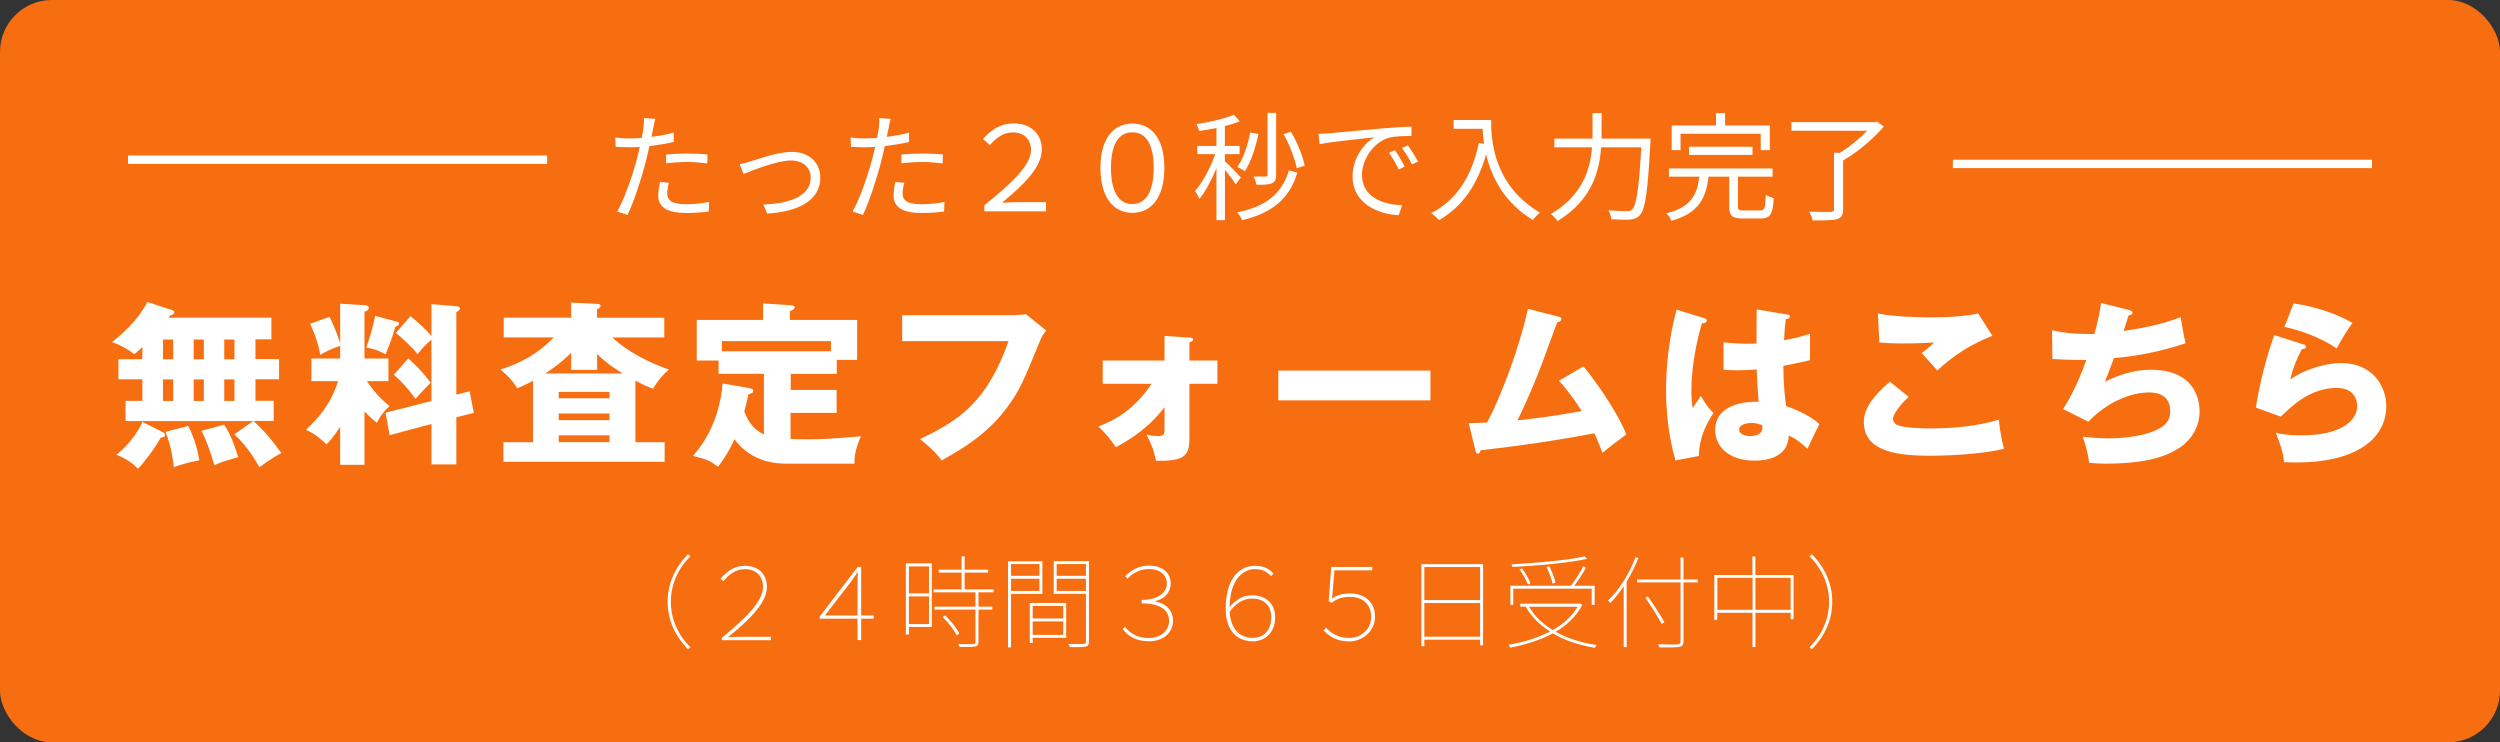 <?xml version="1.0" encoding="UTF-8"?><svg id="_レイヤー_2" xmlns="http://www.w3.org/2000/svg" viewBox="0 0 297.42 88.32"><rect x="0" y="0" width="297.42" height="88.32" fill="#333333" stroke="none"/><defs><style>.cls-1{fill:#f76e11;}.cls-2{fill:#fff;}</style></defs><g id="_レイヤー_1-2"><g><rect class="cls-1" width="297.42" height="88.32" rx="6.18" ry="6.18"/><g><path class="cls-2" d="M30.14,50.09H14.94v-2.4h2v-2.56h-2.85v-2.4h2.85v-1.44c-.44,.42-.67,.6-.96,.85-1.02-.81-2.1-1.25-2.65-1.44,1.27-1.02,3.04-2.54,4.21-4.77l2.98,.98c.1,.04,.21,.1,.21,.23,0,.27-.33,.33-.48,.38-.06,.1-.15,.19-.21,.27h12.25v2.58h-1.9v2.35h2.81v2.4h-2.81v2.56h2.17v2.4h-2.4c.71,.67,1.83,1.71,3.31,3.83-.9,.42-2.37,1.5-2.6,1.67-.71-1.23-1.56-2.54-2.98-3.92l2.25-1.58Zm-10.85,1.29c.19,.1,.35,.19,.35,.37,0,.23-.15,.25-.52,.31-.62,1.15-1.85,2.83-2.71,3.71-.73-.79-1.58-1.27-2.56-1.67,1.23-.94,2.54-2.58,3.1-3.9l2.33,1.17Zm.1-8.64h1.21v-2.35h-1.21v2.35Zm0,4.96h1.21v-2.56h-1.21v2.56Zm3,2.98c.71,1.37,1.04,2.54,1.33,4.08-1.17,.21-2.08,.48-3.04,.81-.08-.65-.27-2.42-.98-4.19l2.69-.71Zm.65-7.94h1.21v-2.35h-1.21v2.35Zm0,4.96h1.21v-2.56h-1.21v2.56Zm3.62,2.81c.96,1.4,1.5,3.33,1.67,3.87-1.62,.48-1.92,.56-2.83,.96-.52-1.81-.94-2.85-1.52-4.08l2.69-.75Zm.02-10.12v2.35h1.21v-2.35h-1.21Zm0,4.75v2.56h1.21v-2.56h-1.21Z"/><path class="cls-2" d="M43.37,55.3h-2.9v-4.52c-.77,1.17-1.21,1.65-1.62,2.08-1.27-1.19-1.92-1.48-2.46-1.73,1.5-1.37,3-3.12,3.83-5.79h-3.17v-2.69h3.42v-1.52c-1.25,.44-1.9,.81-2.37,1.08-.17-.92-.5-2.25-1.21-3.69l2.31-.83c.48,.94,1.04,2.33,1.27,3.19v-4.75l2.83,.17c.27,.02,.58,.04,.58,.33,0,.25-.33,.4-.52,.46v5.56h2.85v2.69h-2.56c1.08,1.65,2.1,2.48,2.69,2.96-.6,.56-.96,.98-1.52,2-.65-.54-.96-.83-1.46-1.35v6.35Zm3.69-17.08c.19,.04,.42,.12,.42,.27,0,.17-.27,.31-.46,.42-.17,.6-.54,1.83-1.15,3.25-.81-.46-1.35-.65-2.29-.81,.25-.71,.75-2.27,1.06-3.77l2.42,.65Zm8.81,8.35l.5,2.54-2.08,.54v5.6h-2.96v-4.81l-4.98,1.33-.48-2.67,5.46-1.4v-7.29c-.71,.58-1.1,1.04-1.65,1.73-.56-.77-1.94-2.02-2.58-2.54l1.73-1.98c1.02,.81,1.94,1.67,2.5,2.37v-3.81l2.94,.25c.17,.02,.46,.04,.46,.27,0,.17-.23,.31-.44,.44v9.81l1.58-.4Zm-7.31-3.94c1.1,1,1.85,1.77,2.67,2.9-.52,.52-1.08,1.12-1.81,1.92-.67-.98-1.62-2.06-2.56-2.87l1.71-1.94Z"/><path class="cls-2" d="M72.84,40.14c.77,.73,2.83,2.46,6.75,3.83-.54,.44-1.15,1.02-1.9,2.27-.56-.21-.96-.35-2.1-.96v7.33h3.48v2.33h-19.18v-2.33h3.52v-7.31c-.9,.48-1.4,.69-1.87,.9-.65-1.04-1.17-1.54-2-2.23,2.58-.83,4.5-1.94,6.35-3.83h-5.96v-2.35h8.02v-1.79l3.08,.15c.19,0,.42,.04,.42,.25,0,.17-.19,.31-.42,.4v1h8v2.35h-6.19Zm-1.81,3.87h-3.08v-2.04c-.42,.42-1.4,1.37-3.08,2.46h9.21c-1.02-.65-1.81-1.12-3.04-2.31v1.9Zm1.48,3.37v-.75h-6.04v.75h6.04Zm0,2.6v-.79h-6.04v.79h6.04Zm0,2.62v-.81h-6.04v.81h6.04Z"/><path class="cls-2" d="M94.05,46.39h5.48v2.73h-5.48v3.1c.52,.02,1.12,.04,1.94,.04,1.96,0,2.29-.02,6.42-.35-.73,1.73-.77,2.52-.75,3.25h-8.14c-3.81,0-5.54-2.08-6.14-2.92-.77,1.75-1.6,2.81-1.96,3.29-1.08-.79-1.31-.87-2.98-1.29,.77-.9,3.08-3.56,3.54-8.62l3.21,.56c.19,.04,.42,.08,.42,.33,0,.21-.12,.25-.58,.42-.1,.52-.21,1.04-.48,2.04,.38,.9,.85,2.02,2.33,2.71v-7.21h-5.39v-1.58h-2.6v-4.83h7.89v-1.96l3.19,.21c.29,.02,.56,.04,.56,.25,0,.17-.1,.25-.56,.46v1.04h8v4.75h-2.42v1.67h-5.48v1.92Zm4.81-4.6v-1.21h-12.98v1.21h12.98Z"/><path class="cls-2" d="M120.61,37.49c.17,0,1.08-.04,1.44-.12l2.42,1.96c-.25,.31-.48,.58-.69,1.1-2.08,5.08-2.52,6.1-4.04,8.14-1.77,2.35-3.83,4.06-7.71,6.21-.35-.48-.85-1.15-2.58-2.54,4.73-2.27,7.94-4.39,10.54-11.66h-12.66v-3.08h13.29Z"/><path class="cls-2" d="M131.19,45.66v-2.77h7.35v-2.92l2.96,.19c.29,.02,.44,.04,.44,.23,0,.21-.27,.29-.44,.33v2.17h3.33v2.77h-3.33v6.54c0,2.12-.73,2.67-3.98,2.62-.17-1.06-.65-2.25-1.12-3.12,.31,.08,.6,.17,1.37,.17s.77-.25,.77-.94v-2.5c-2,2.71-4.71,4.19-5.79,4.77-.6-.9-1.29-1.73-2.08-2.46,1.71-.65,4.17-1.83,6.33-5.08h-5.81Z"/><path class="cls-2" d="M170.18,44.09v3.54h-18.1v-3.54h18.1Z"/><path class="cls-2" d="M188.37,43.57c2.12,2.58,4.46,6.29,5.1,8.12-.96,.71-2.1,1.56-2.83,2.19-.25-.67-.5-1.33-.96-2.33-4.85,.9-7.96,1.37-13.54,2.02-.04,.19-.15,.4-.31,.4-.21,0-.27-.23-.31-.42l-.79-3.21c.98-.02,1.52-.04,2.19-.08,1.5-2.77,3.83-8.77,4.85-13.52l3.6,.92c.19,.04,.38,.1,.38,.29,0,.29-.33,.35-.5,.4-.35,.9-1.79,4.92-2.12,5.73-.33,.85-1.52,3.79-2.6,5.92,1.98-.21,4.44-.5,7.64-1.1-.83-1.27-1.67-2.52-2.71-3.6l2.92-1.71Z"/><path class="cls-2" d="M202.78,37.87c.17,.06,.27,.15,.27,.29,0,.25-.4,.29-.58,.31-1.25,4.29-1.25,7.37-1.25,8.02,0,1.04,.08,1.52,.15,2.08,.27-.4,.71-1.06,.98-1.48,.42,.79,.9,1.44,1.5,2.06-.42,.6-1.75,2.62-1.73,5.1l-2.79,.52c-.29-1-1.12-3.96-1.12-8.39,0-2.12,.23-5.87,1.25-9.54l3.33,1.02Zm9.89-.46c.1,.02,.27,.04,.27,.23,0,.25-.29,.31-.48,.33-.06,.46-.15,1.04-.21,2.5,1.62-.29,2.33-.52,3.08-.77v3.15c-.48,.12-1.44,.35-3.17,.67,0,2.06,.21,4.08,.33,4.79,1.6,.54,3.19,1.4,3.96,2.15-.33,.6-.96,1.96-1.42,2.94-.67-.65-1.35-1.21-2.23-1.58-.08,2.67-2.75,2.98-4.06,2.98-3.12,0-4.69-1.71-4.69-3.65,0-2.48,2.46-3.42,5.17-3.35-.17-2.37-.19-2.65-.23-3.85-1.19,.1-2.04,.1-2.4,.1-.67,0-1.1-.02-1.54-.06v-3.27c.75,.08,1.81,.23,3.92,.15,0-.87,0-2.71,.02-4.06l3.67,.62Zm-4.31,12.91c-.46,0-1.46,.15-1.46,.79,0,.54,.69,.77,1.35,.77,.17,0,1.42,0,1.42-1.02,0-.1,0-.19-.04-.27-.25-.1-.62-.27-1.27-.27Z"/><path class="cls-2" d="M227.07,47.22c-1.12,1-1.87,2.15-1.87,2.62,0,.35,.27,.58,.42,.67,.77,.42,3.17,.46,4.14,.46,4.4,0,7.04-.75,8.04-1.04,.08,1.12,.4,2.62,.6,3.46-2.85,.71-7.21,.83-8.83,.83-4.77,0-7.83-.87-7.83-4.04,0-1.79,1.46-3.37,3.1-4.77l2.23,1.81Zm9.96-7.27c-2.58,1.02-4.48,2.23-6.56,4.12-.04-.04-.23-.25-1.85-2.08,.56-.38,1.02-.77,1.48-1.25-.52,.04-1.81,.12-3.71,.12-1.65,0-2.31-.08-2.81-.12l-.17-3.44c1.69,.35,4.5,.46,6.29,.46,3.29,0,5.04-.33,5.64-.46l1.69,2.65Z"/><path class="cls-2" d="M253.3,36.89c.17,.04,.4,.12,.4,.33,0,.12-.1,.27-.46,.29-.46,1.42-.5,1.56-.6,1.87,2.31-.35,4.6-.79,6.79-1.65,.1,.69,.38,2.27,.58,3.1-2.56,.9-5.81,1.56-8.52,1.77-.5,1.37-.67,1.79-1.08,2.81,1.69-.83,3.52-1.42,5.42-1.42,5.56,0,5.85,3.92,5.85,4.96,0,1.85-1,3.35-2.23,4.21-1.1,.75-3.19,2-8.96,2-.88,0-1.48-.06-1.94-.1-.15-1.08-.4-2.06-.77-3.1,.6,.06,1.83,.19,3.1,.19,.48,0,4.04,0,6.19-1.27,1.1-.67,1.12-1.58,1.12-1.96,0-1.21-.62-2.23-2.54-2.23s-4.77,.94-7.21,3.48l-3-1.5c1.5-2.25,2.62-5.42,2.77-5.85-1.81,.02-3.25-.06-4.04-.12l-.04-3.42c1.35,.33,2.54,.46,5.04,.46,.35-1.29,.62-2.46,.79-3.69l3.33,.83Z"/><path class="cls-2" d="M274.02,40.97c.15,.04,.31,.08,.31,.27,0,.25-.25,.27-.48,.29-.5,.94-1.06,2.17-1.37,3.6,1.85-1.27,4.27-1.94,6.08-1.94,3.58,0,5.33,2.65,5.33,5.12,0,3.98-3.75,6.71-10.64,6.71-.6,0-1.12-.02-1.52-.04-.12-1.15-.29-1.71-.98-3.5,.71,.17,1.44,.31,3.08,.31,4.73,0,6.6-1.77,6.6-3.52,0-.6-.29-2.12-2.44-2.12-2.98,0-5.14,1.92-6.64,3.42l-2.98-1.08c.6-3.56,1.23-5.83,2.19-8.62l3.46,1.1Zm-1.15-4.87c.73,.1,3.94,.58,7,2.31-.79,1.1-1.31,2-1.88,3.04-1.75-1.23-4.29-2.15-6.21-2.56l1.08-2.79Z"/></g><g><path class="cls-2" d="M80.13,16.9c-.91,.21-1.9,.36-2.87,.48-.13,.6-.28,1.25-.43,1.83-.5,1.99-1.44,4.85-2.17,6.36l-1.23-.41c.83-1.43,1.81-4.24,2.33-6.21,.13-.46,.24-.97,.35-1.47-.45,.03-.87,.04-1.26,.04-.62,0-1.12-.03-1.61-.06l-.04-1.09c.66,.08,1.16,.1,1.67,.1,.46,0,.95-.03,1.48-.06,.1-.5,.17-.94,.21-1.22,.04-.39,.07-.85,.04-1.15l1.36,.11c-.1,.31-.2,.83-.25,1.11l-.21,1.02c.9-.11,1.81-.28,2.65-.5v1.11Zm-.55,4.86c-.13,.46-.2,.9-.2,1.25,0,.66,.31,1.29,2.28,1.29,.9,0,1.86-.11,2.7-.27l-.04,1.13c-.74,.1-1.67,.18-2.68,.18-2.19,0-3.33-.67-3.33-2.05,0-.53,.08-1.05,.21-1.64l1.05,.1Zm-.35-3.38c.73-.07,1.64-.11,2.54-.11,.8,0,1.65,.03,2.4,.11l-.03,1.06c-.7-.08-1.53-.17-2.34-.17-.87,0-1.71,.06-2.56,.15v-1.05Z"/><path class="cls-2" d="M89.3,19.2c.99-.31,3.26-1.13,4.9-1.13,1.96,0,3.39,1.18,3.39,3.07,0,2.68-2.58,4.05-6.32,4.27l-.45-1.08c3-.1,5.63-.94,5.63-3.21,0-1.18-.92-2.03-2.34-2.03-1.72,0-4.75,1.26-5.65,1.61l-.46-1.16c.41-.07,.87-.2,1.29-.34Z"/><path class="cls-2" d="M108.13,16.9c-.91,.21-1.9,.36-2.87,.48-.13,.6-.28,1.25-.43,1.83-.5,1.99-1.44,4.85-2.17,6.36l-1.23-.41c.83-1.43,1.81-4.24,2.33-6.21,.13-.46,.24-.97,.35-1.47-.45,.03-.87,.04-1.26,.04-.62,0-1.12-.03-1.61-.06l-.04-1.09c.66,.08,1.16,.1,1.67,.1,.46,0,.95-.03,1.48-.06,.1-.5,.17-.94,.21-1.22,.04-.39,.07-.85,.04-1.15l1.36,.11c-.1,.31-.2,.83-.25,1.11l-.21,1.02c.9-.11,1.81-.28,2.65-.5v1.11Zm-.55,4.86c-.13,.46-.2,.9-.2,1.25,0,.66,.31,1.29,2.28,1.29,.9,0,1.86-.11,2.7-.27l-.04,1.13c-.74,.1-1.67,.18-2.68,.18-2.19,0-3.33-.67-3.33-2.05,0-.53,.08-1.05,.21-1.64l1.05,.1Zm-.35-3.38c.73-.07,1.64-.11,2.54-.11,.8,0,1.65,.03,2.4,.11l-.03,1.06c-.7-.08-1.53-.17-2.34-.17-.87,0-1.71,.06-2.56,.15v-1.05Z"/><path class="cls-2" d="M117.11,24.41c3.25-2.59,5.55-4.78,5.55-6.57,0-1.2-.78-2.09-2.17-2.09-1.08,0-1.92,.6-2.73,1.51l-.81-.73c.97-1.11,2.14-1.85,3.6-1.85,2.03,0,3.39,1.18,3.39,3.12,0,2.07-2.12,4.17-4.75,6.33,.56-.04,1.09-.08,1.62-.08h3.63v1.09h-7.33v-.74Z"/><path class="cls-2" d="M130.92,19.97c0-3.52,1.56-5.27,3.8-5.27s3.8,1.75,3.8,5.27-1.55,5.35-3.8,5.35-3.8-1.83-3.8-5.35Zm6.33,0c0-3.05-1.06-4.23-2.54-4.23s-2.54,1.18-2.54,4.23,1.06,4.31,2.54,4.31,2.54-1.27,2.54-4.31Z"/><path class="cls-2" d="M147,21.93c-.22-.39-.8-1.16-1.27-1.74v6h-1.01v-6.19c-.57,1.41-1.32,2.82-2.03,3.67-.1-.29-.35-.7-.52-.95,.88-.98,1.85-2.79,2.41-4.38h-2.14v-.98h2.28v-2.13c-.69,.14-1.4,.25-2.05,.35-.06-.24-.2-.57-.32-.81,1.57-.25,3.4-.66,4.44-1.12l.71,.78c-.5,.21-1.12,.41-1.78,.56v2.37h1.75v.98h-1.75v.85c.43,.36,1.62,1.6,1.91,1.92l-.63,.83Zm7.34-1.39c-.92,3.08-2.97,4.8-6.58,5.66-.1-.29-.35-.7-.57-.94,3.4-.67,5.32-2.21,6.15-4.99l1.01,.27Zm-4.62-4.61c-.35,1.68-.92,3.35-1.62,4.44-.2-.15-.64-.39-.9-.5,.73-1.01,1.23-2.56,1.53-4.1l.99,.17Zm2.1,4.85c0,.55-.11,.84-.49,1.02-.35,.15-.91,.2-1.85,.18-.04-.27-.21-.71-.36-.98,.67,.01,1.26,.01,1.43,0,.18,0,.25-.06,.25-.24v-7.33h1.02v7.34Zm2.45-.76c-.21-1.11-.85-2.8-1.57-4.06l.88-.28c.76,1.25,1.41,2.9,1.64,4.02l-.95,.32Z"/><path class="cls-2" d="M158.1,15.86c.91-.08,3.53-.34,6.08-.56,1.51-.13,2.82-.2,3.74-.24v1.12c-.8,0-2,.01-2.72,.22-1.98,.63-3.17,2.75-3.17,4.38,0,2.7,2.52,3.56,4.78,3.64l-.41,1.18c-2.56-.11-5.49-1.48-5.49-4.58,0-2.16,1.3-3.92,2.58-4.68-1.22,.14-5,.5-6.5,.81l-.13-1.23c.53-.01,.97-.04,1.23-.07Zm9.01,3.96l-.71,.34c-.32-.67-.73-1.4-1.15-1.98l.71-.31c.32,.46,.85,1.33,1.15,1.95Zm1.6-.6l-.73,.34c-.34-.67-.74-1.36-1.19-1.95l.7-.32c.34,.46,.88,1.32,1.22,1.93Z"/><path class="cls-2" d="M177.39,14.28c0,2.48,.32,7.76,5.81,11.02-.24,.17-.66,.62-.84,.87-3.45-2.09-4.93-5.15-5.56-7.8-1.04,3.63-2.8,6.18-5.59,7.82-.2-.21-.66-.64-.94-.83,3.1-1.61,4.82-4.43,5.67-8.35l.62,.1c-.1-.64-.15-1.26-.18-1.79h-3.45v-1.04h4.45Z"/><path class="cls-2" d="M196.37,16.48s-.01,.39-.03,.55c-.31,5.74-.6,7.83-1.22,8.53-.32,.39-.66,.5-1.19,.56-.49,.04-1.39,.01-2.24-.04-.01-.31-.14-.76-.35-1.06,.95,.08,1.85,.1,2.2,.1,.29,0,.48-.04,.64-.21,.5-.48,.81-2.45,1.08-7.38h-4.78c-.2,2.9-1.12,6.29-5.18,8.77-.17-.25-.55-.66-.8-.83,3.8-2.26,4.69-5.32,4.9-7.94h-4.48v-1.04h4.54v-3.03h1.08v3.03h5.83Z"/><path class="cls-2" d="M209.41,25.03c.52,0,.62-.25,.66-1.85,.24,.15,.67,.32,.95,.41-.11,1.9-.42,2.4-1.53,2.4h-2.16c-1.27,0-1.61-.32-1.61-1.43v-3.54h-2.45c-.32,2.54-1.15,4.33-4.41,5.24-.11-.25-.39-.69-.62-.88,2.98-.74,3.67-2.24,3.92-4.36h-3.61v-.98h12.33v.98h-4.12v3.54c0,.39,.1,.48,.69,.48h1.96Zm-9.48-7.17h-1.05v-2.93h5.27v-1.48h1.08v1.48h5.32v2.93h-1.08v-1.95h-9.54v1.95Zm1.01,.57v-.97h7.55v.97h-7.55Z"/><path class="cls-2" d="M224.12,15.04c-1.22,1.46-3.14,3.07-4.85,4.05v5.79c0,.7-.2,1.02-.73,1.19-.53,.15-1.46,.15-2.89,.15-.04-.29-.25-.74-.42-1.04,1.15,.04,2.24,.04,2.55,.03,.31-.01,.41-.1,.41-.35v-6.68h.69c1.16-.7,2.38-1.72,3.26-2.63h-9.02v-1.02h9.96l.22-.07,.81,.59Z"/></g><g><path class="cls-2" d="M79.43,71.59c0-2.12,.83-4.01,2.41-5.65l.3,.23c-1.56,1.57-2.33,3.44-2.33,5.42s.77,3.85,2.33,5.42l-.3,.23c-1.58-1.64-2.41-3.53-2.41-5.65Z"/><path class="cls-2" d="M85.86,75.89c3.01-2.46,4.92-4.41,4.92-6.06,0-1.16-.71-2.12-2.19-2.12-1.02,0-1.86,.6-2.52,1.42l-.36-.26c.73-.86,1.61-1.56,2.9-1.56,1.64,0,2.63,1.01,2.63,2.53,0,1.83-2.06,3.91-4.65,5.97,.48-.02,.97-.05,1.45-.05h3.67v.4h-5.84v-.26Z"/><path class="cls-2" d="M103.94,73.6h-1.49v2.55h-.43v-2.55h-4.51v-.24l4.52-5.91h.42v5.77h1.49v.38Zm-1.92-.38v-3.8c0-.42,.01-.78,.04-1.33h-.05c-.32,.46-.56,.85-.88,1.26l-2.99,3.87h3.87Z"/><path class="cls-2" d="M110.86,74.59h-2.73v.9h-.36v-8.47h3.09v7.57Zm-2.73-7.21v3.21h2.39v-3.21h-2.39Zm2.39,6.86v-3.29h-2.39v3.29h2.39Zm5.89-3.77v1.7h1.64v.35h-1.64v3.85c0,.34-.11,.48-.38,.54-.28,.06-.84,.06-1.87,.06-.02-.08-.08-.23-.16-.35,.89,.02,1.58,.02,1.79,.01,.2-.01,.26-.07,.26-.26v-3.85h-4.88v-.35h4.88v-1.7h-4.98v-.35h3.33v-2h-2.72v-.35h2.72v-1.59h.36v1.59h2.79v.35h-2.79v2h3.45v.35h-1.81Zm-3.97,2.73c.67,.65,1.39,1.56,1.69,2.16l-.31,.23c-.3-.61-1-1.55-1.67-2.19l.29-.19Z"/><path class="cls-2" d="M120.28,70.65v6.37h-.36v-10.25h4.09v3.89h-3.73Zm0-3.54v1.39h3.38v-1.39h-3.38Zm3.38,3.19v-1.45h-3.38v1.45h3.38Zm3.18,5.58h-3.98v.61h-.35v-4.76h4.33v4.15Zm-3.98-3.79v1.49h3.63v-1.49h-3.63Zm3.63,3.44v-1.6h-3.63v1.6h3.63Zm3.06,.79c0,.37-.11,.54-.41,.61-.29,.06-.89,.06-1.86,.06-.02-.1-.1-.26-.16-.38,.84,.02,1.57,.01,1.79,0,.2-.01,.28-.07,.28-.29v-5.67h-3.83v-3.89h4.19v9.56Zm-3.84-9.21v1.39h3.48v-1.39h-3.48Zm3.48,3.19v-1.45h-3.48v1.45h3.48Z"/><path class="cls-2" d="M133.55,74.86l.29-.29c.66,.82,1.46,1.33,2.85,1.33,1.27,0,2.39-.77,2.39-2.04s-1.04-2.08-3.26-2.08v-.41c2.05,0,3-.96,3-1.93,0-1.02-.8-1.74-2.12-1.74-1.02,0-1.91,.43-2.55,1.14l-.29-.29c.74-.74,1.63-1.26,2.84-1.26,1.58,0,2.58,.86,2.58,2.1,0,1.09-.74,1.86-1.83,2.12v.05c1.2,.18,2.1,1.04,2.1,2.27,0,1.54-1.27,2.46-2.84,2.46s-2.51-.62-3.14-1.44Z"/><path class="cls-2" d="M151.22,68.55c-.6-.64-1.13-.84-1.95-.84-1.32,0-2.93,1.13-2.99,4.51,.77-.88,1.59-1.4,2.66-1.4,1.59,0,2.76,.9,2.76,2.63,0,1.86-1.26,2.85-2.65,2.85-1.78,0-3.23-1.14-3.23-3.89,0-3.85,1.86-5.1,3.44-5.1,1.13,0,1.76,.38,2.24,.94l-.29,.3Zm.02,4.89c0-1.44-.9-2.23-2.31-2.23-1,0-1.93,.58-2.64,1.57,.12,2.07,1.21,3.11,2.76,3.11,1.25,0,2.19-.88,2.19-2.45Z"/><path class="cls-2" d="M157.47,74.99l.29-.31c.64,.68,1.43,1.21,2.78,1.21s2.59-1.01,2.59-2.51c0-1.38-.95-2.37-2.47-2.37-.95,0-1.58,.2-2.23,.7l-.36-.19,.31-4.07h4.87v.4h-4.49l-.29,3.36c.62-.43,1.22-.6,2.18-.6,1.63,0,2.93,.95,2.93,2.76s-1.56,2.94-3.07,2.94-2.4-.65-3.05-1.31Z"/><path class="cls-2" d="M176.44,67.11v9.67h-.35v-.68h-6.64v.78h-.35v-9.76h7.34Zm-6.99,.35v3.93h6.64v-3.93h-6.64Zm6.64,8.29v-4.01h-6.64v4.01h6.64Z"/><path class="cls-2" d="M188.24,71.98c-.71,1.34-1.82,2.39-3.17,3.18,1.39,.78,3.05,1.31,4.88,1.57-.07,.08-.17,.23-.22,.34-1.86-.31-3.59-.88-5-1.72-1.51,.82-3.29,1.36-5.06,1.7-.05-.1-.13-.25-.2-.34,1.74-.3,3.45-.8,4.93-1.58-1.22-.78-2.22-1.76-2.89-2.96h-.65v-.35h7.05l.1-.02,.23,.18Zm-8.2-.02h-.35v-2.28h7.21c.48-.64,1.12-1.62,1.46-2.31l.31,.19c-.38,.68-.91,1.51-1.38,2.12h2.42v2.28h-.35v-1.93h-9.33v1.93Zm8.77-5.48c-2.11,.48-5.84,.82-8.9,.97-.01-.1-.05-.22-.08-.31,3.01-.17,6.79-.5,8.68-.95l.3,.29Zm-7.04,3.06c-.18-.48-.6-1.25-1-1.81l.3-.1c.42,.55,.84,1.3,1.01,1.77l-.31,.13Zm.14,2.64c.66,1.12,1.62,2.05,2.82,2.78,1.25-.72,2.29-1.62,2.96-2.78h-5.78Zm2.79-2.75c-.1-.52-.4-1.34-.72-1.97l.35-.07c.31,.62,.64,1.45,.72,1.95l-.35,.08Z"/><path class="cls-2" d="M194.92,66.38c-.4,1-.86,1.94-1.4,2.81v7.8h-.35v-7.24c-.5,.74-1.04,1.43-1.59,1.99-.06-.07-.19-.22-.28-.29,1.32-1.25,2.53-3.17,3.27-5.15l.35,.08Zm7.06,2.91h-1.7v6.99c0,.47-.17,.61-.5,.68-.35,.07-1.07,.07-2.35,.06-.04-.1-.11-.25-.17-.37,1.1,.04,2.04,.02,2.31,.01,.26-.02,.36-.1,.36-.37v-7h-5.16v-.35h5.16v-2.6h.35v2.6h1.7v.35Zm-4.29,4.94c-.41-.77-1.26-2.13-1.94-3.12l.29-.16c.71,1.01,1.56,2.33,1.97,3.06l-.31,.22Z"/><path class="cls-2" d="M213.38,68.4v5.27h-.35v-.77h-4.19v4.08h-.35v-4.08h-4.19v.83h-.35v-5.32h4.53v-2.21h.35v2.21h4.53Zm-4.88,4.15v-3.8h-4.19v3.8h4.19Zm4.53,0v-3.8h-4.19v3.8h4.19Z"/><path class="cls-2" d="M217.98,71.59c0,2.12-.83,4.01-2.41,5.65l-.3-.23c1.56-1.57,2.33-3.44,2.33-5.42s-.77-3.85-2.33-5.42l.3-.23c1.58,1.64,2.41,3.53,2.41,5.65Z"/></g><g><rect class="cls-2" x="15.23" y="18.5" width="49.86" height="1"/><rect class="cls-2" x="232.33" y="19" width="49.86" height="1"/></g></g></g></svg>
